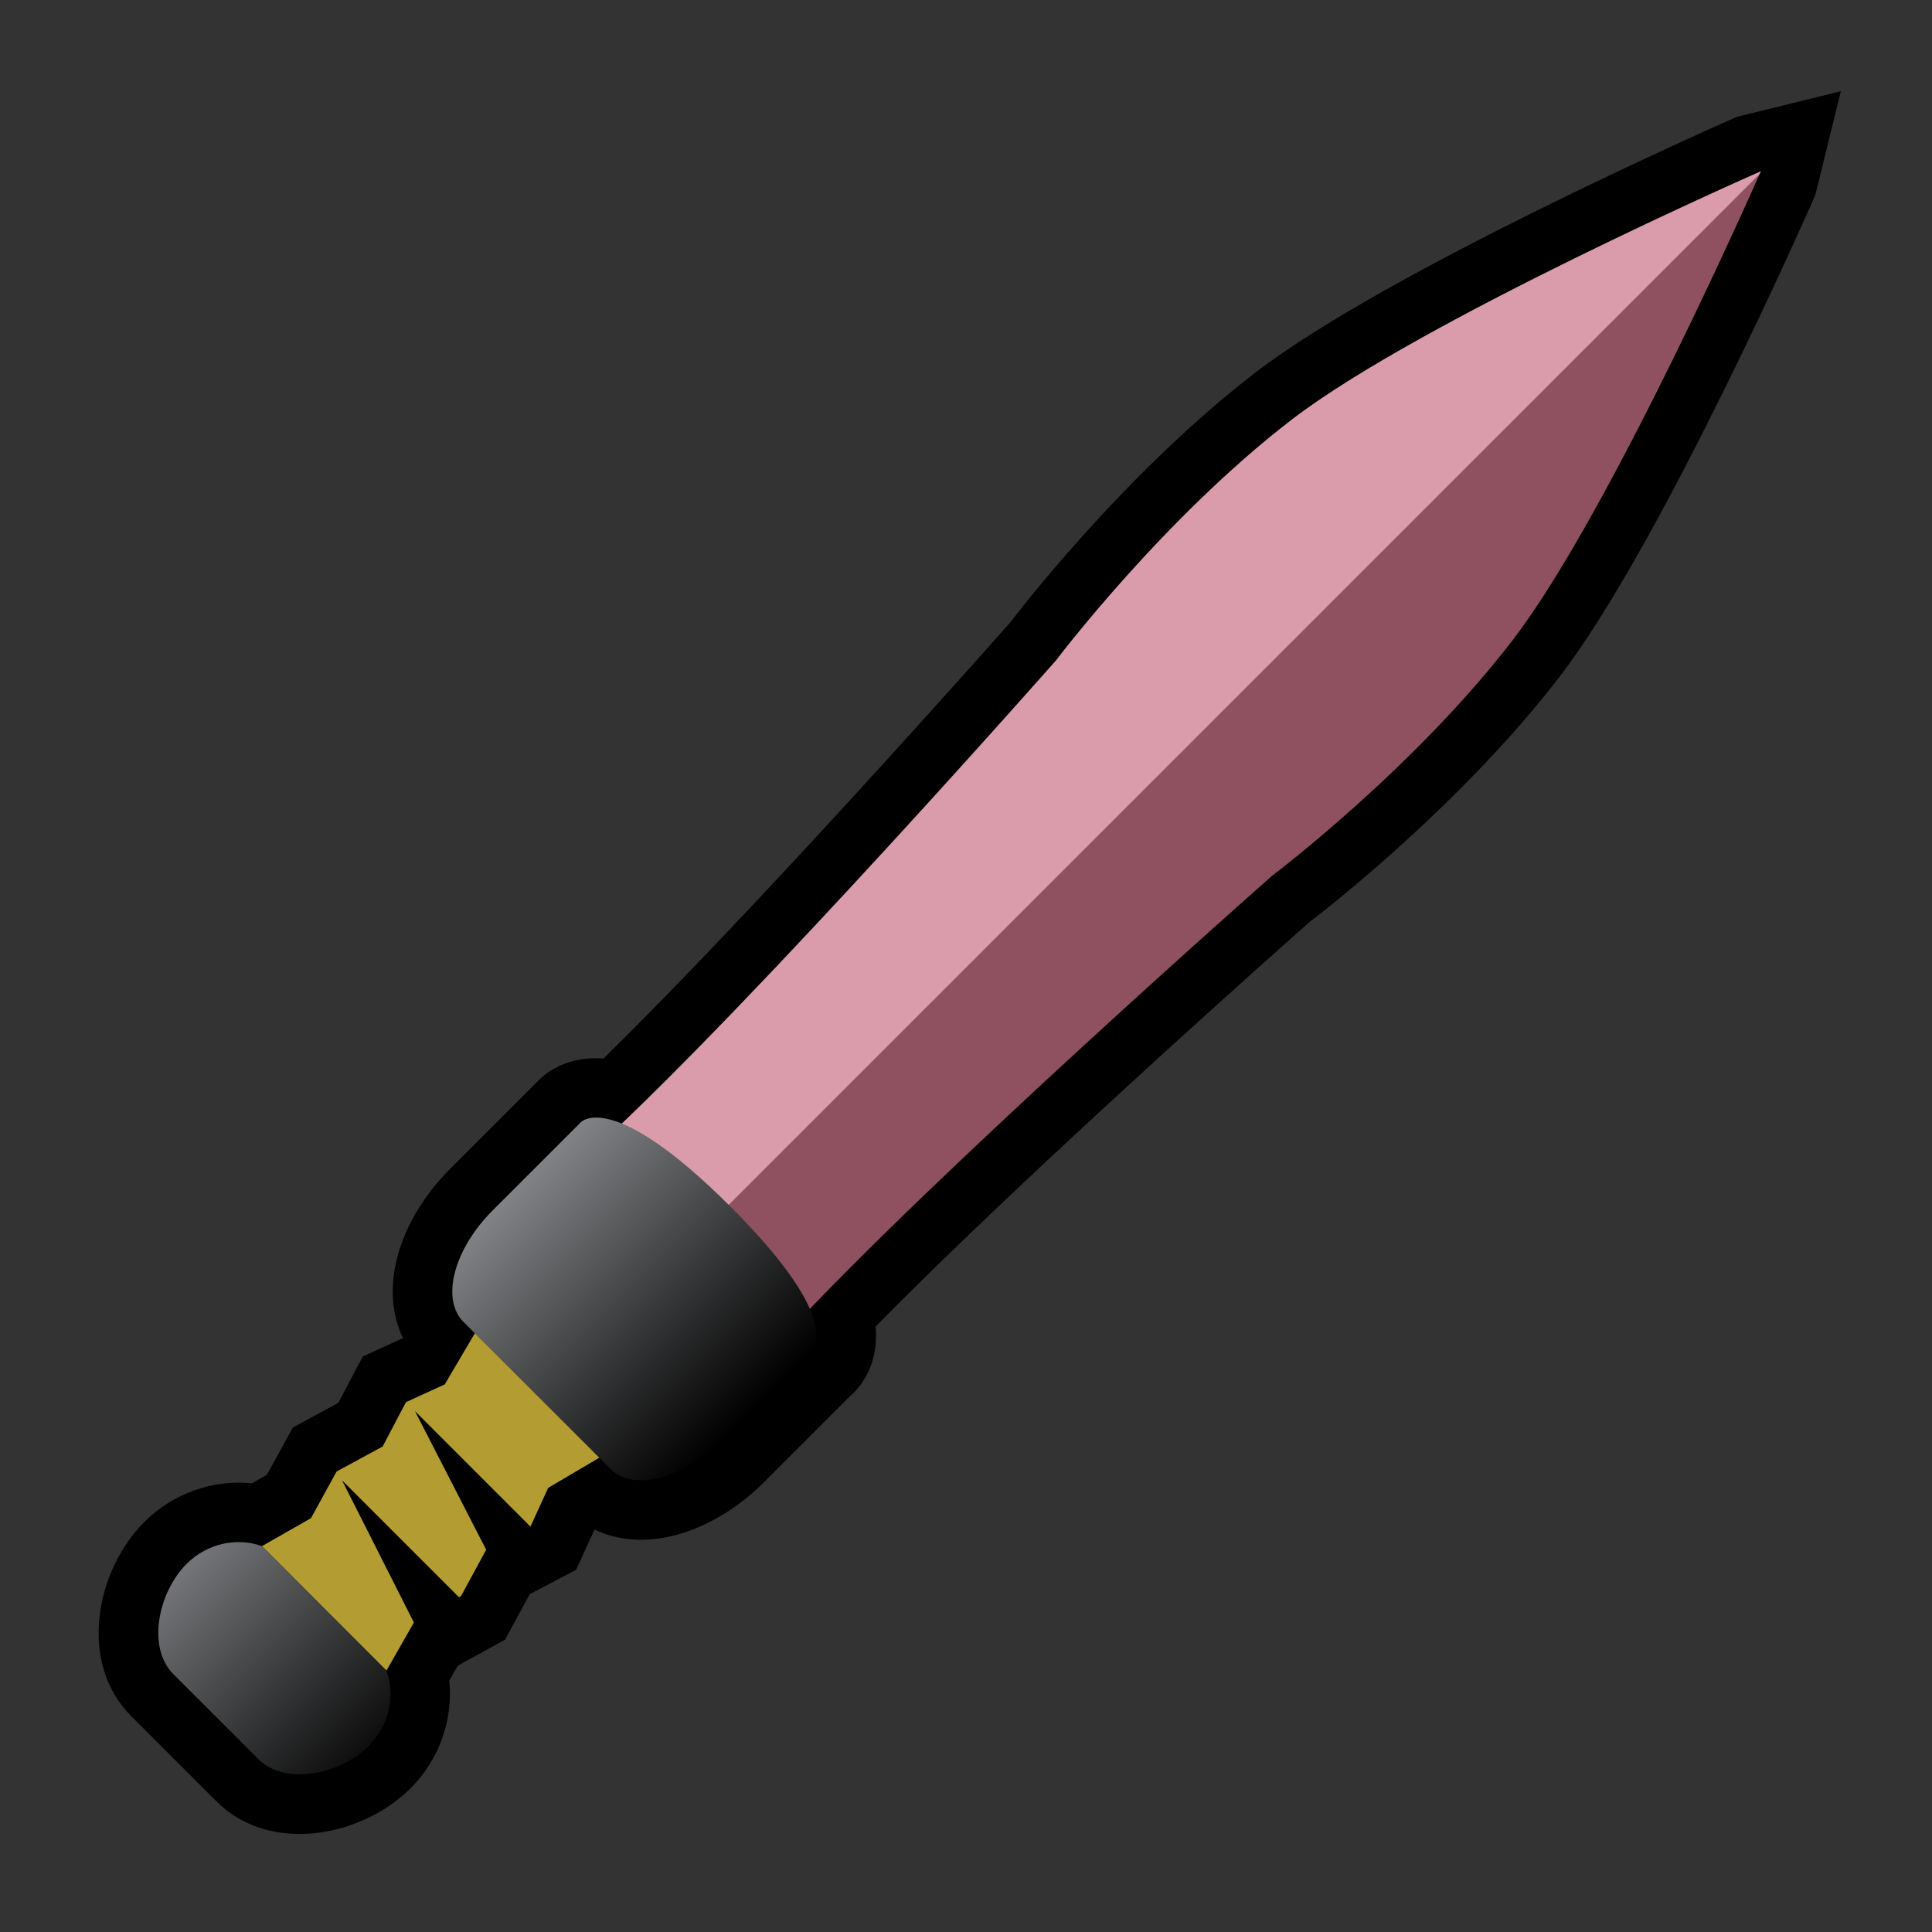 <?xml version="1.0" encoding="utf-8"?>
<!-- Generator: Adobe Illustrator 16.0.0, SVG Export Plug-In . SVG Version: 6.00 Build 0)  -->
<!DOCTYPE svg PUBLIC "-//W3C//DTD SVG 1.1//EN" "http://www.w3.org/Graphics/SVG/1.1/DTD/svg11.dtd">
<svg version="1.1" id="Layer_1" xmlns="http://www.w3.org/2000/svg" xmlns:xlink="http://www.w3.org/1999/xlink" x="0px" y="0px"
	 width="100px" height="100px" viewBox="0 0 100 100" enable-background="new 0 0 100 100" xml:space="preserve">
<rect x="0" y="0" width="100" height="100" fill="#333333" stroke="none"/>
<path d="M6.798,88.835c-2.765-2.765-1.862-7.521,0.677-10.062c1.491-1.49,3.558-2.203,5.568-1.998l0.77-0.439l1.344-2.447
	l2.357-1.279l1.262-2.398l2.081-0.953c-1.216-2.51-0.308-6.012,2.466-8.785l4.516-4.516c0.701-0.729,1.866-1.279,3.401-1.172
	c8.024-7.86,19.996-21.377,21.043-22.561c0.731-0.955,6.17-7.938,12.738-12.973C71.9,13.981,89.167,6.37,89.898,6.049l5.385-1.327
	l-1.327,5.385c-0.321,0.732-7.93,18-13.2,24.878c-5.035,6.569-12.017,12.007-12.973,12.737c-1.18,1.043-14.586,12.918-22.461,20.941
	c0.149,1.655-0.493,2.883-1.329,3.607l-4.436,4.437c-1.352,1.353-2.984,2.329-4.593,2.751c-1.531,0.402-2.989,0.292-4.191-0.289
	l-0.955,2.084l-2.399,1.262l-1.279,2.355l-2.447,1.346l-0.439,0.768c0.208,2.014-0.507,4.08-1.997,5.57
	c-2.54,2.539-7.297,3.443-10.061,0.678L6.798,88.835z"/>
<path fill="#666766" d="M40.698,69.044c7.619-8.265,25.132-23.705,25.132-23.705s7.375-5.566,12.48-12.228
	C83.416,26.449,91.137,8.87,91.137,8.87s-17.578,7.721-24.241,12.827c-6.662,5.105-12.229,12.482-12.229,12.482
	S39.229,51.69,30.962,59.309L40.698,69.044z"/>
<path opacity="0.7" fill="#FFFFFF" d="M66.896,21.697c-6.662,5.105-12.229,12.482-12.229,12.482S39.229,51.69,30.962,59.309
	l4.905,4.904l55.21-55.208c0.036-0.082,0.06-0.135,0.06-0.135S73.559,16.591,66.896,21.697z"/>
<path opacity="0.3" fill="#EE1C4E" d="M40.698,69.044c7.619-8.265,25.132-23.705,25.132-23.705s7.375-5.566,12.48-12.228
	C83.416,26.449,91.137,8.87,91.137,8.87s-17.578,7.721-24.241,12.827c-6.662,5.105-12.229,12.482-12.229,12.482
	S39.229,51.69,30.962,59.309L40.698,69.044z"/>
<linearGradient id="SVGID_1_" gradientUnits="userSpaceOnUse" x1="-485.402" y1="403.236" x2="-468.598" y2="403.236" gradientTransform="matrix(0.707 0.707 -0.707 0.707 655.164 119.444)">
	<stop  offset="0" style="stop-color:#808285"/>
	<stop  offset="1" style="stop-color:#000000"/>
</linearGradient>
<path fill="url(#SVGID_1_)" d="M31.021,75.451l0.591,0.591c1.174,1.175,3.756,0.497,5.767-1.513l4.549-4.549
	c0,0,2.073-1.334-4.121-7.527c-6.193-6.193-7.759-4.35-7.759-4.35l-4.548,4.547c-2.01,2.011-2.687,4.59-1.514,5.768L31.021,75.451
	L31.021,75.451z"/>
<polygon fill="#B39C31" points="24.579,69.008 23.021,71.656 21.013,72.574 19.805,74.871 17.423,76.164 16.096,78.58 
	13.559,80.027 20.002,86.471 21.451,83.934 23.866,82.607 25.159,80.225 27.456,79.017 28.375,77.009 31.021,75.451 "/>
<linearGradient id="SVGID_2_" gradientUnits="userSpaceOnUse" x1="-485.401" y1="429.779" x2="-468.598" y2="429.779" gradientTransform="matrix(0.707 0.707 -0.707 0.707 655.164 119.444)">
	<stop  offset="0" style="stop-color:#808285"/>
	<stop  offset="1" style="stop-color:#000000"/>
</linearGradient>
<path fill="url(#SVGID_2_)" d="M13.559,80.027c-1.29-0.463-2.827-0.154-3.905,0.924c-1.461,1.462-2.067,4.316-0.678,5.706
	l4.399,4.397c1.388,1.389,4.244,0.784,5.706-0.678c1.078-1.078,1.388-2.615,0.922-3.906L13.559,80.027z"/>
<path d="M25.79,81.434l-4.311-8.395l5.977,5.978L25.79,81.434z M22.324,85.765l2.503-2.021l-7.123-7.122L22.324,85.765z"/>
</svg>
